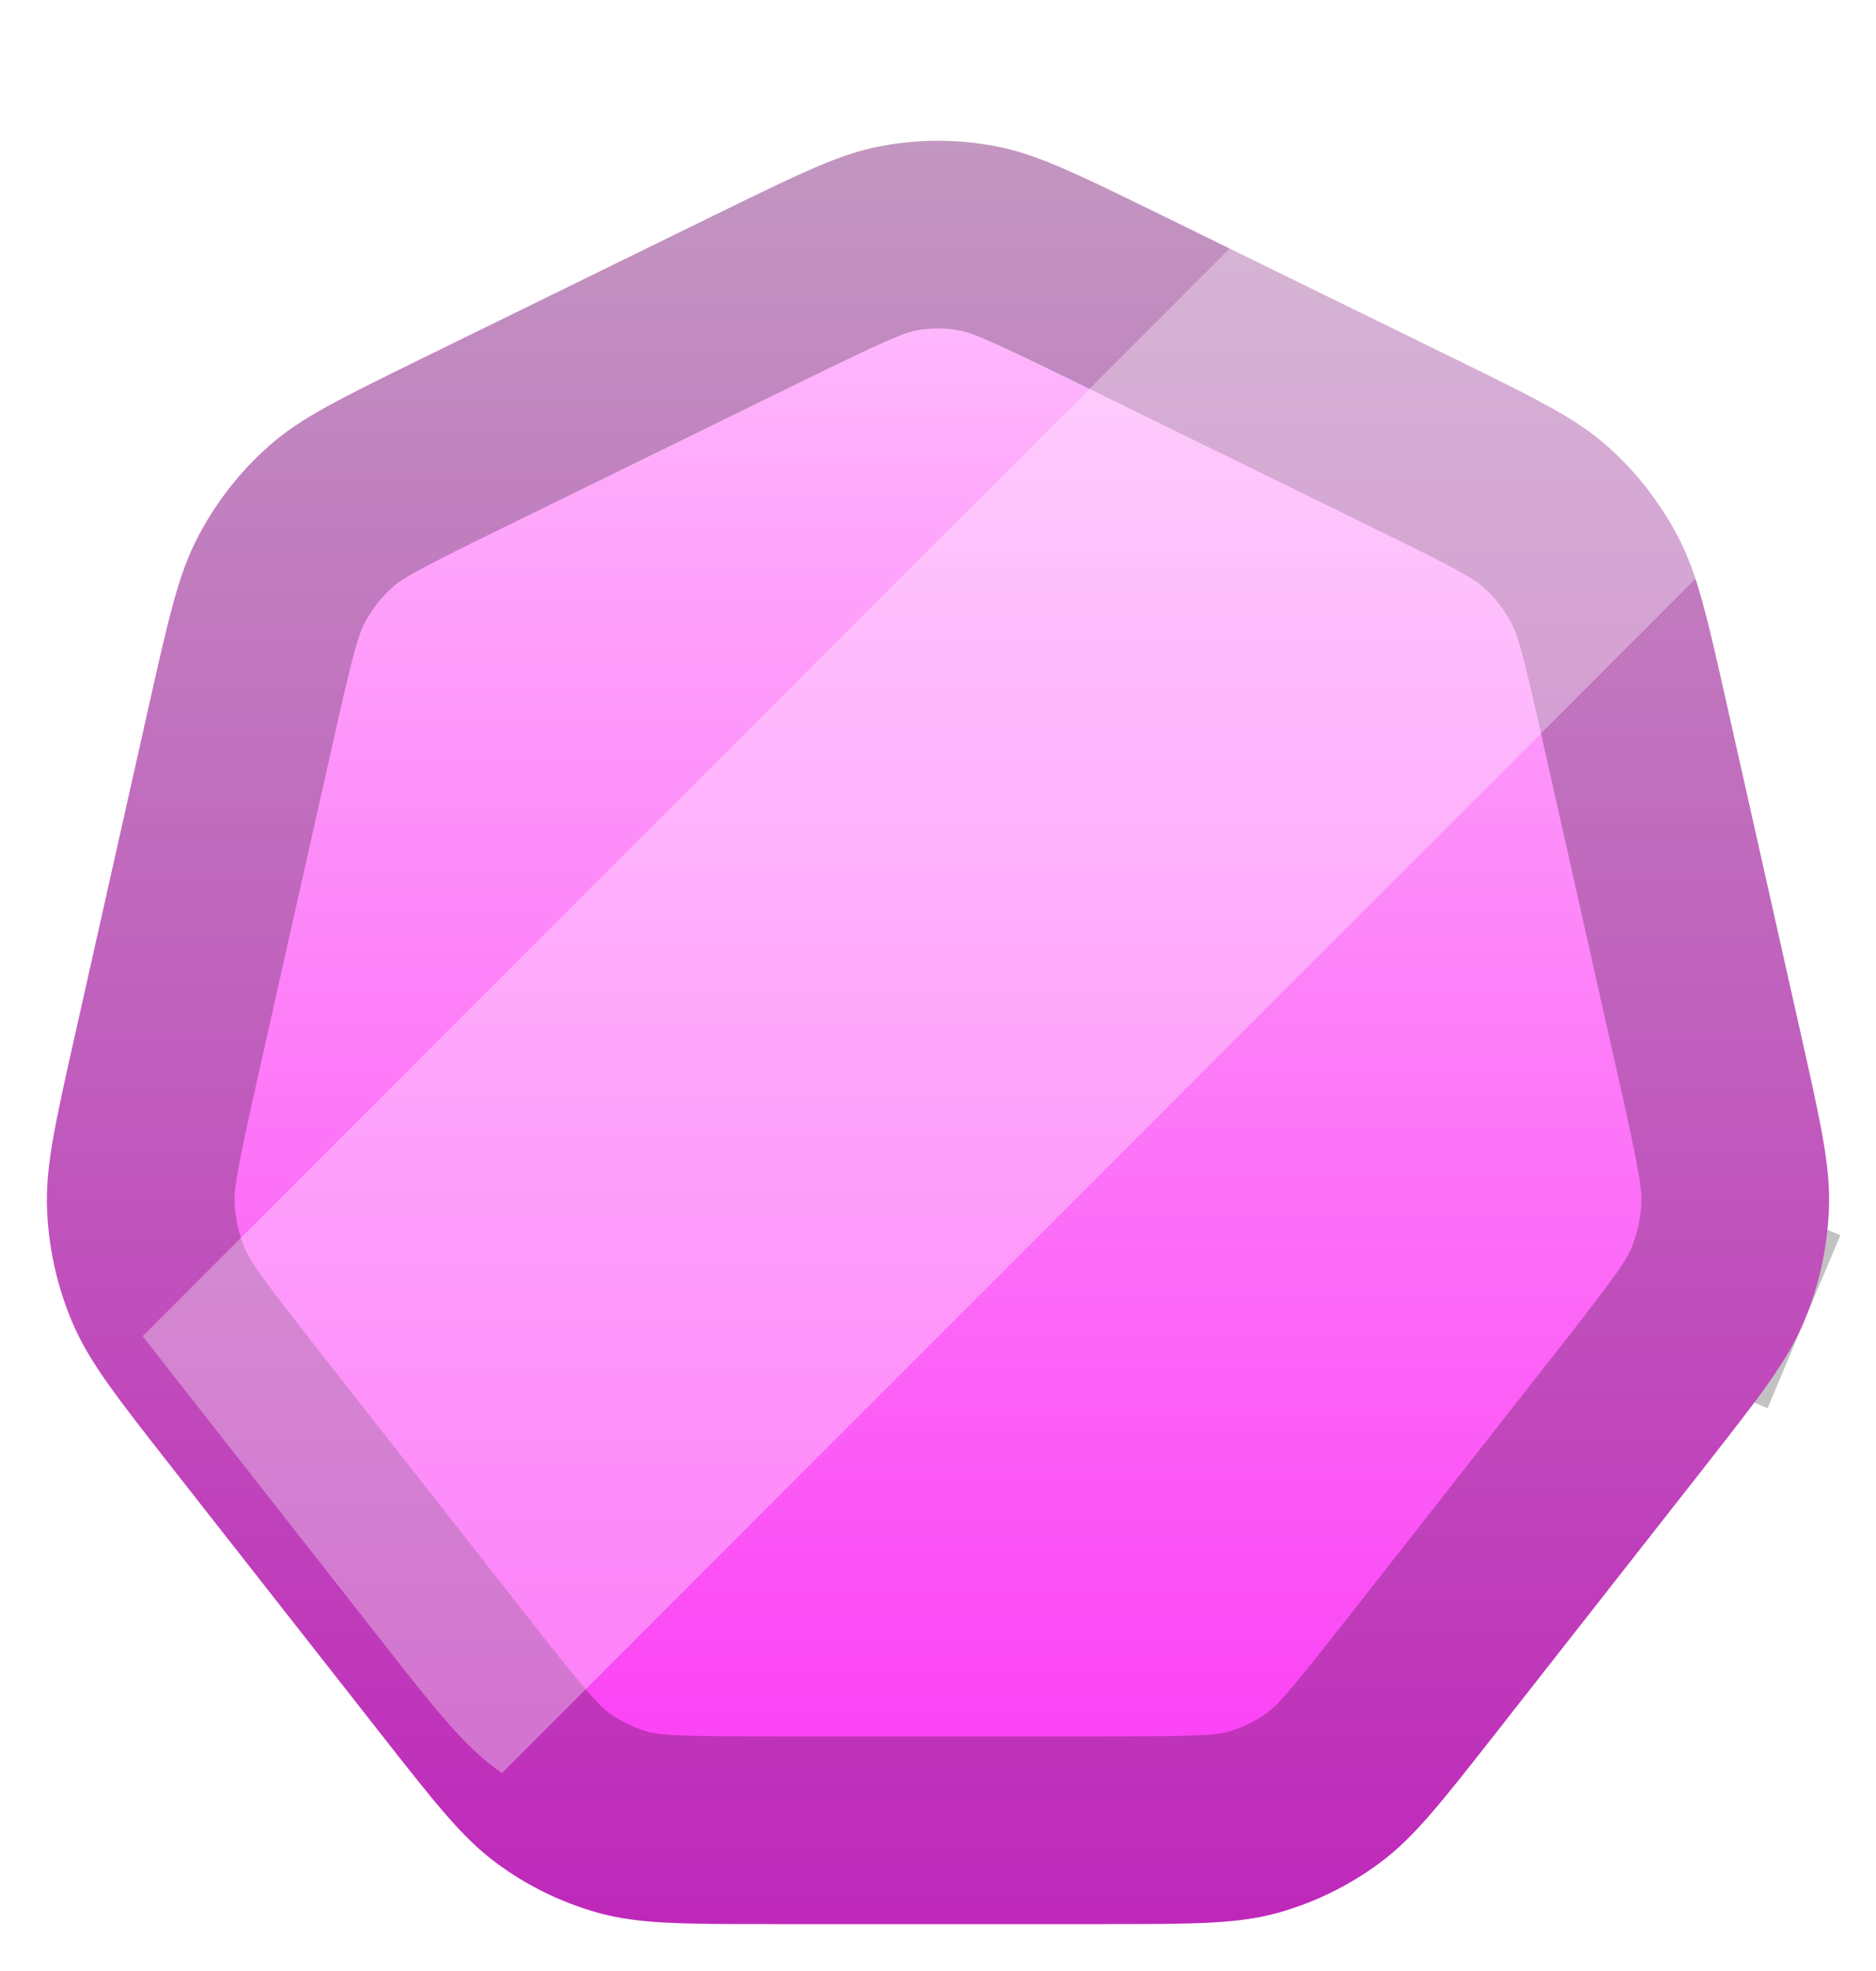 <svg viewBox="0 0 20 21" fill="none" xmlns="http://www.w3.org/2000/svg">
<g filter="url(#filter0_d_3312_12859)">
<path d="M7.68 1.262C8.532 0.845 8.958 0.637 9.403 0.555C9.798 0.482 10.202 0.482 10.597 0.555C11.042 0.637 11.468 0.845 12.32 1.262L15.519 2.828C16.371 3.245 16.797 3.454 17.138 3.756C17.44 4.025 17.692 4.346 17.882 4.705C18.096 5.11 18.202 5.579 18.412 6.516L19.202 10.034C19.413 10.971 19.518 11.439 19.497 11.899C19.48 12.306 19.39 12.707 19.232 13.082C19.054 13.505 18.759 13.881 18.17 14.632L15.956 17.453C15.366 18.205 15.072 18.581 14.705 18.851C14.381 19.091 14.017 19.269 13.63 19.378C13.194 19.5 12.721 19.5 11.775 19.5H8.225C7.279 19.5 6.806 19.5 6.37 19.378C5.983 19.269 5.619 19.091 5.295 18.851C4.928 18.581 4.634 18.205 4.044 17.453L1.83 14.632C1.241 13.881 0.946 13.505 0.768 13.082C0.61 12.707 0.52 12.306 0.502 11.899C0.482 11.439 0.587 10.971 0.798 10.034L1.588 6.516C1.798 5.579 1.903 5.11 2.118 4.705C2.308 4.346 2.56 4.025 2.862 3.756C3.203 3.454 3.629 3.245 4.481 2.828L7.68 1.262Z" fill="url(#paint0_linear_3312_12859)"/>
<path d="M8.119 2.16C9.022 1.719 9.306 1.589 9.585 1.538C9.859 1.487 10.141 1.487 10.415 1.538C10.694 1.589 10.978 1.719 11.881 2.16L15.079 3.726C15.981 4.168 16.259 4.313 16.474 4.504C16.686 4.692 16.864 4.919 16.998 5.173C17.136 5.432 17.214 5.744 17.436 6.735L18.227 10.253C18.449 11.243 18.512 11.56 18.498 11.855C18.486 12.144 18.422 12.429 18.31 12.694L19.232 13.082L18.31 12.694C18.197 12.964 18.006 13.22 17.383 14.015L15.169 16.836C14.545 17.632 14.343 17.876 14.111 18.047C13.884 18.215 13.629 18.339 13.36 18.415C13.087 18.491 12.777 18.5 11.775 18.5H8.225C7.223 18.5 6.913 18.491 6.64 18.415C6.371 18.339 6.116 18.215 5.889 18.047C5.657 17.876 5.455 17.632 4.831 16.836L2.617 14.015C1.994 13.22 1.804 12.964 1.69 12.694C1.578 12.429 1.514 12.144 1.502 11.855C1.488 11.56 1.551 11.243 1.774 10.253L2.564 6.735C2.786 5.744 2.865 5.432 3.002 5.173C3.136 4.919 3.314 4.692 3.526 4.504C3.741 4.313 4.019 4.168 4.921 3.726L8.119 2.16Z" stroke="black" stroke-opacity="0.24" stroke-width="2"/>
</g>
<path fill-rule="evenodd" clip-rule="evenodd" d="M1.521 14.236L13.78 1.977L15.519 2.828C16.371 3.245 16.797 3.454 17.138 3.756C17.44 4.025 17.692 4.346 17.882 4.705C18.049 5.02 18.15 5.374 18.285 5.957L5.351 18.892C5.332 18.878 5.313 18.865 5.295 18.851C4.928 18.581 4.634 18.205 4.044 17.453L1.83 14.632L1.83 14.632C1.717 14.487 1.614 14.356 1.521 14.236Z" fill="white" fill-opacity="0.32"/>
<defs>
<filter id="filter0_d_3312_12859" x="0.5" y="0.5" width="19" height="20" filterUnits="userSpaceOnUse" color-interpolation-filters="sRGB">
<feFlood flood-opacity="0" result="BackgroundImageFix"/>
<feColorMatrix in="SourceAlpha" type="matrix" values="0 0 0 0 0 0 0 0 0 0 0 0 0 0 0 0 0 0 127 0" result="hardAlpha"/>
<feOffset dy="1"/>
<feComposite in2="hardAlpha" operator="out"/>
<feColorMatrix type="matrix" values="0 0 0 0 0.32 0 0 0 0 0 0 0 0 0 0.31 0 0 0 1 0"/>
<feBlend mode="normal" in2="BackgroundImageFix" result="effect1_dropShadow_3312_12859"/>
<feBlend mode="normal" in="SourceGraphic" in2="effect1_dropShadow_3312_12859" result="shape"/>
</filter>
<linearGradient id="paint0_linear_3312_12859" x1="10" y1="0.127" x2="10" y2="21.092" gradientUnits="userSpaceOnUse">
<stop stop-color="#FFC9FD"/>
<stop offset="1" stop-color="#FA28F3"/>
</linearGradient>
</defs>
</svg>
